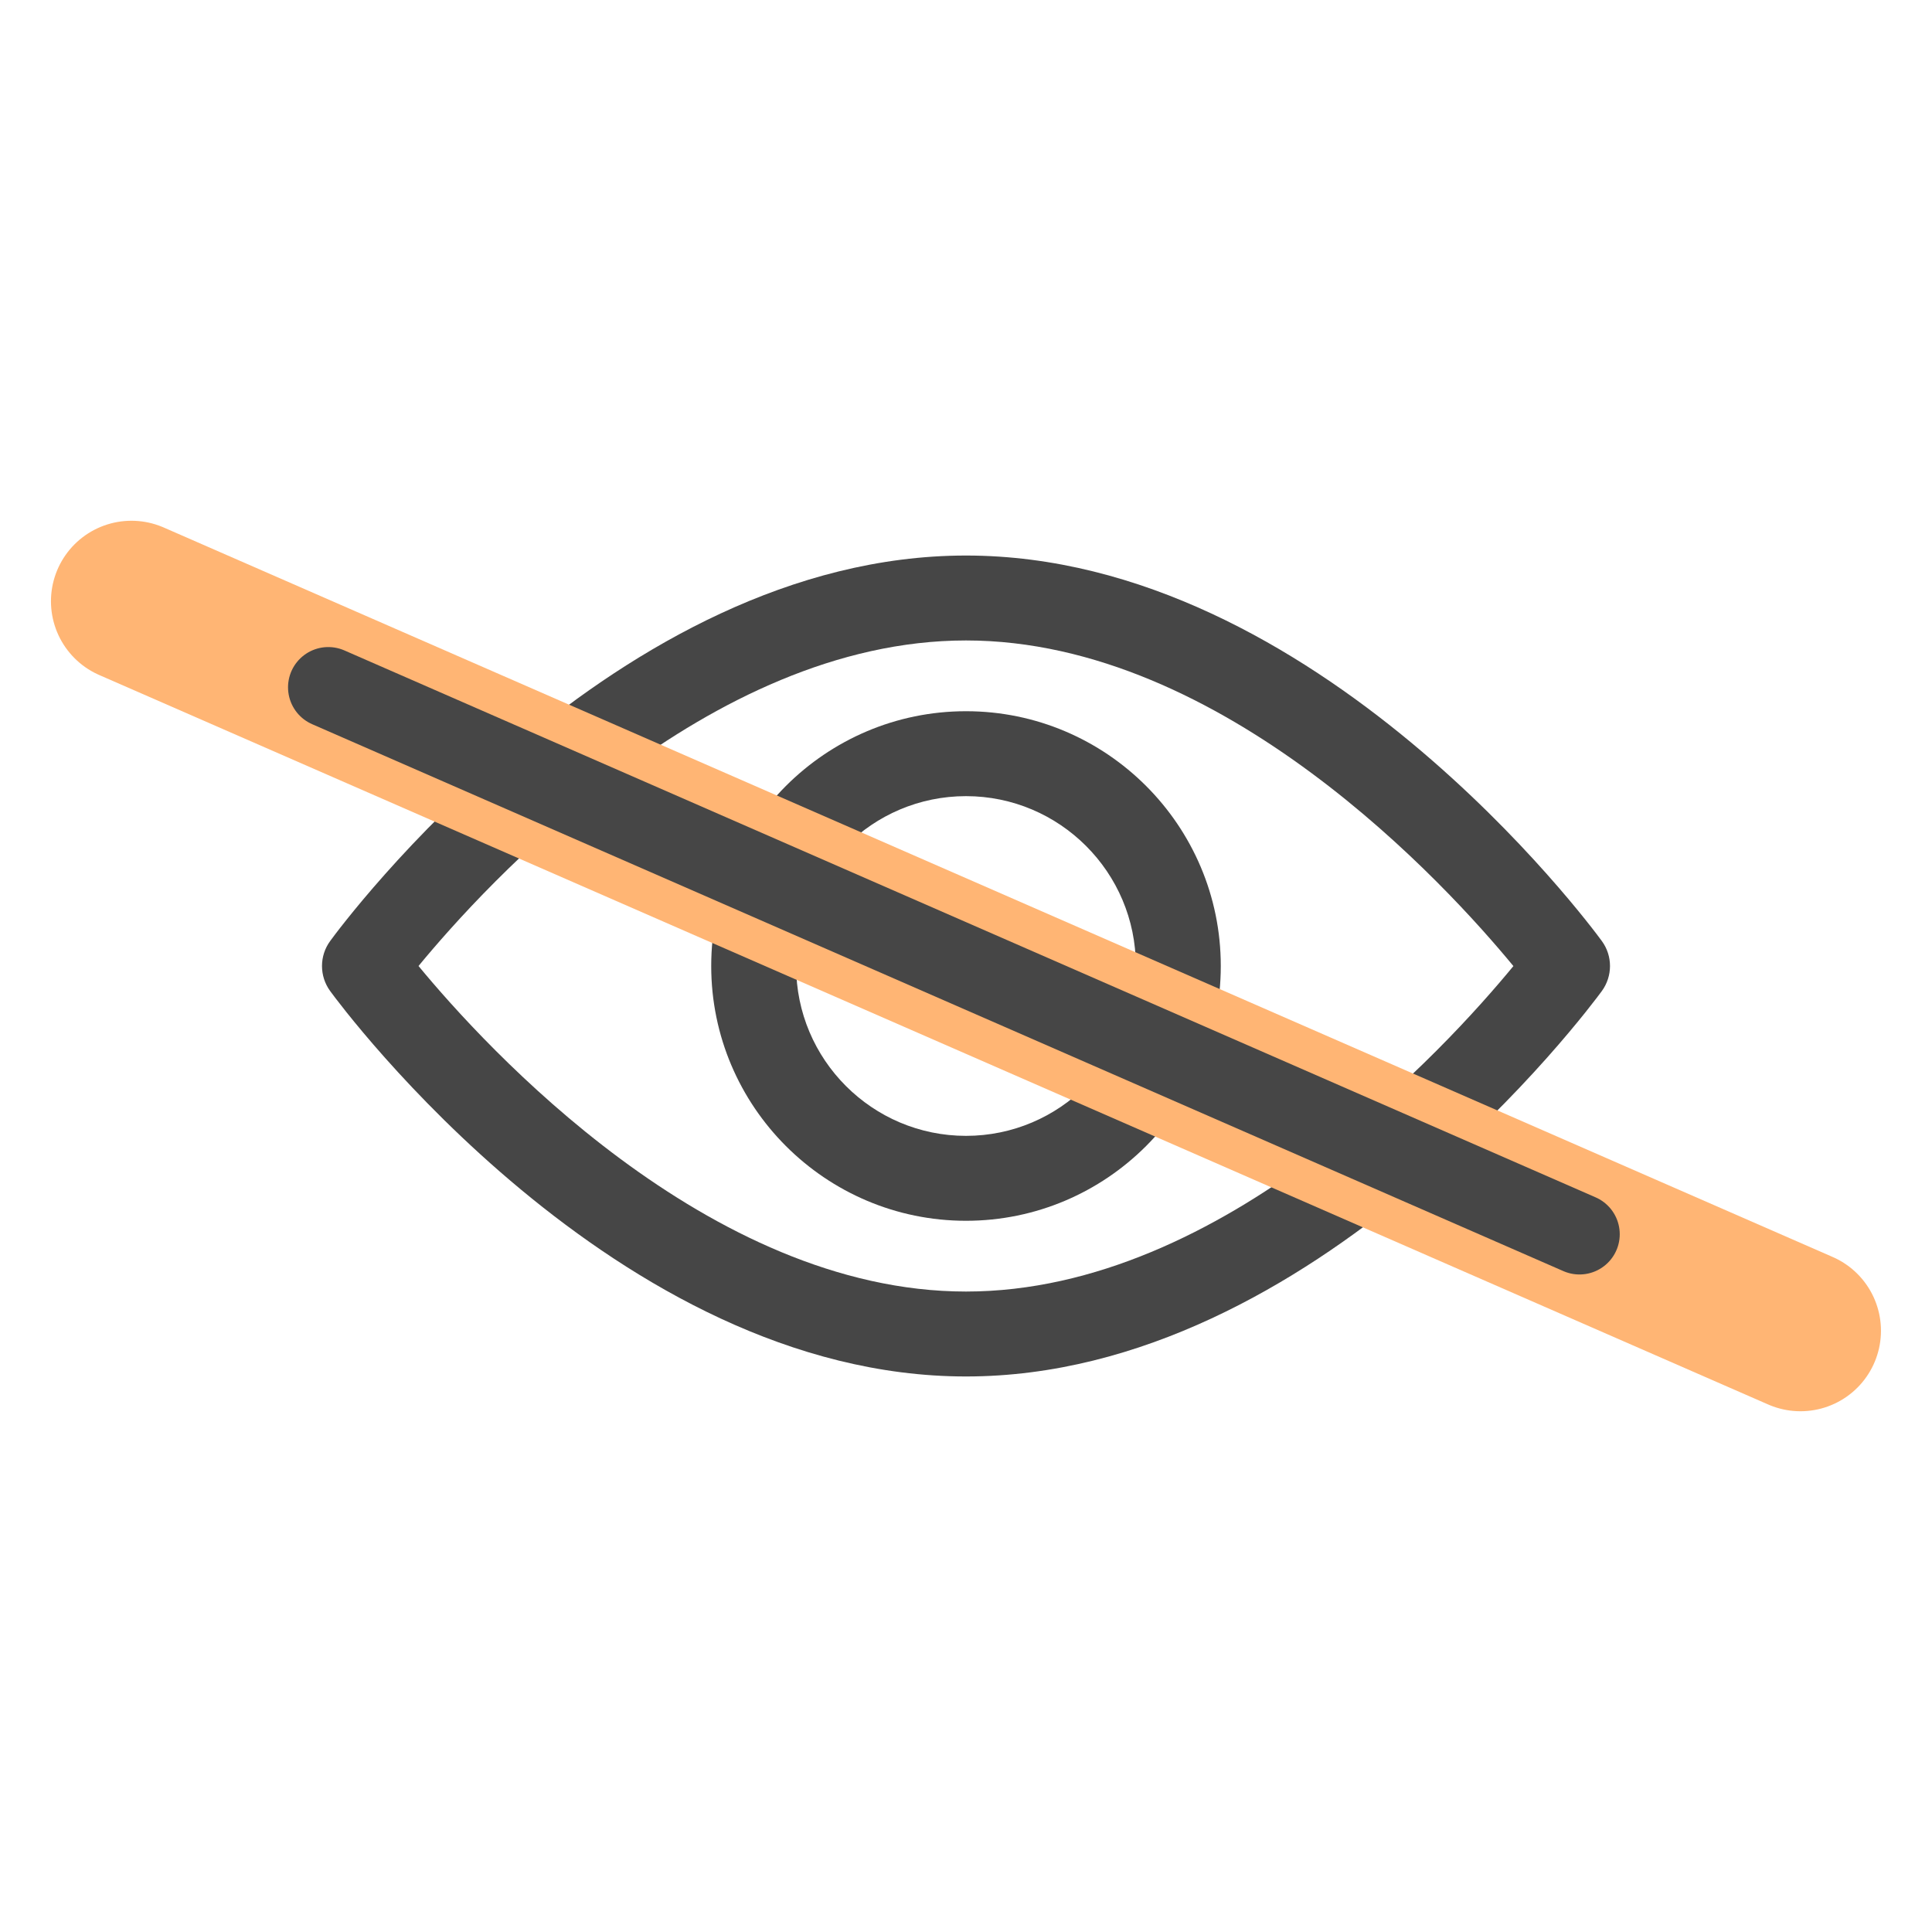 <svg width="24" height="24" viewBox="0 0 24 24" fill="none" xmlns="http://www.w3.org/2000/svg">
<path d="M19.898 11.689C19.755 11.493 16.35 6.901 12 6.901C7.65 6.901 4.244 11.493 4.102 11.689C3.966 11.874 3.966 12.126 4.102 12.312C4.244 12.507 7.65 17.099 12 17.099C16.35 17.099 19.755 12.507 19.898 12.312C20.034 12.126 20.034 11.874 19.898 11.689ZM12 16.044C8.796 16.044 6.021 12.996 5.199 12C6.02 11.003 8.789 7.956 12 7.956C15.204 7.956 17.979 11.004 18.8 12.001C17.98 12.998 15.211 16.044 12 16.044Z" fill="#464646"/>
<path d="M12 8.835C10.255 8.835 8.835 10.255 8.835 12C8.835 13.745 10.255 15.165 12 15.165C13.745 15.165 15.165 13.745 15.165 12C15.165 10.255 13.745 8.835 12 8.835ZM12 14.11C10.836 14.11 9.89 13.163 9.89 12C9.89 10.836 10.836 9.89 12 9.89C13.163 9.89 14.11 10.836 14.11 12C14.11 13.163 13.163 14.11 12 14.11Z" fill="#464646"/>
<path d="M1.633 7.469L22.366 16.531" stroke="#FFB574" stroke-width="2" stroke-linecap="round"/>
<path d="M4.078 8.538L19.621 15.332" stroke="#464646" stroke-linecap="round"/>
</svg>
